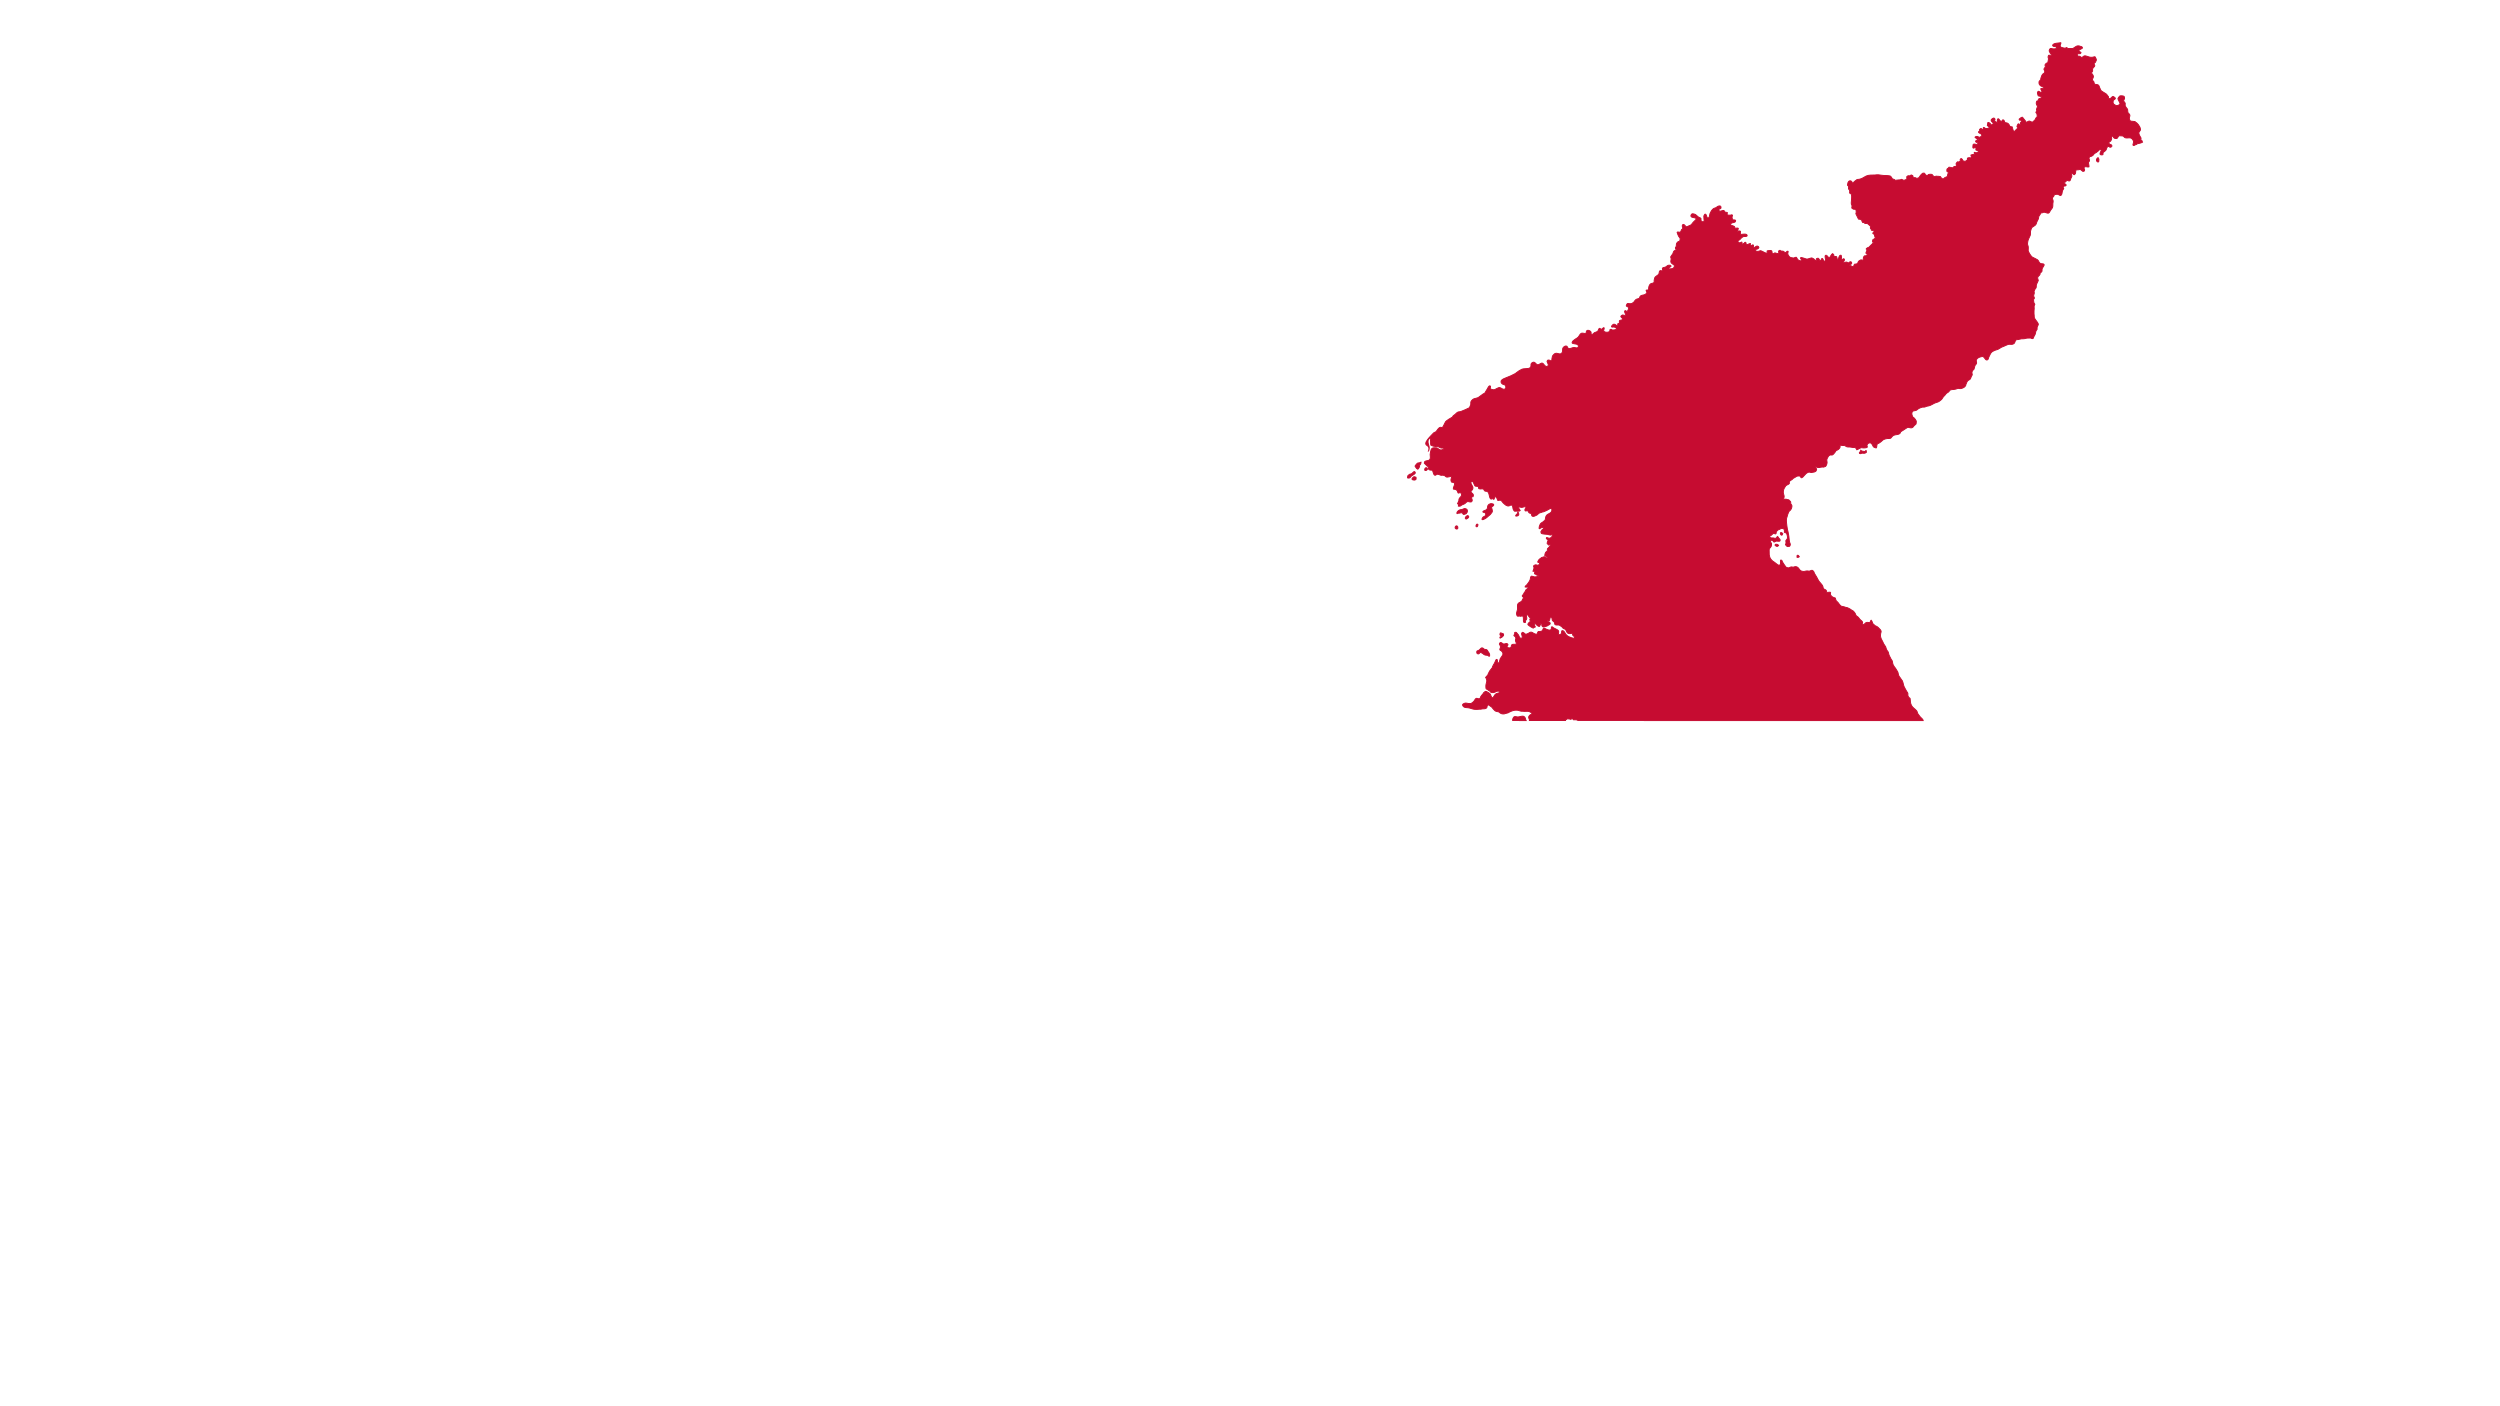 <?xml version="1.0" encoding="UTF-8"?>
<!-- Created with Inkscape (http://www.inkscape.org/) -->
<svg width="1920" height="1080" version="1.1" viewBox="0 0 508 285.75" xmlns="http://www.w3.org/2000/svg">
 <g>
  <g>
   <path d="m418.74 8.675c3e-3 4.5e-4 6e-3 0.007 9e-3 0.008-0.104 5.402e-4 -0.747 0.078-0.957 0.112-0.822 0.133-0.904 0.644-0.29 0.662 0.091 0.003 0.382 0.108 0.396 0.119 0.075 0.065-0.088 0.298-0.154 0.324-0.103 0.041-0.43 0.043-0.557 0.031-0.105-0.01-0.4-0.085-0.444-0.09-0.088-0.009-0.231 0.111-0.269 0.184-0.196 0.377 0.017 0.527 0.174 0.834 0.024 0.046 0.232 0.286 0.219 0.365-0.016 0.103-0.171 0.132-0.247 0.082-0.078-0.051-0.256-0.159-0.382-0.038-0.027 0.026-0.068 0.206-0.07 0.274-0.016 0.239 0.132 0.289 0.066 0.564-0.032 0.134-0.105 0.616-0.145 0.663-0.046 0.056-0.176 0.017-0.242 0.053-0.066 0.037-0.269 0.27-0.305 0.357-0.037 0.095 0.1 0.216 0.066 0.39-0.041 0.198-0.276 0.287-0.276 0.493 0 0.142 0.093 0.183 0.134 0.294 0.027 0.067 0.032 0.34 0 0.418-0.027 0.074-0.117 0.098-0.184 0.128-0.168 0.076-0.388 0.444-0.388 0.444-0.016 0.051-0.198 0.564-0.216 0.617-0.019 0.053 0.049 0.069 0.042 0.115 0 0.027-0.336 0.401-0.379 0.486-0.022 0.045-0.032 0.402 0 0.47 0.103 0.195 0.208 0.345 0.397 0.468 0.066 0.043 0.15 0.025 0.217 0.062 0.022 0.012 0.387 0.128 0.377 0.298 0 0.083-0.634 0.085-0.664 0.171-0.021 0.059 0.37 0.638 0.233 0.801-0.035 0.043-0.407-0.152-0.652-0.284-0.075-0.04-0.15 0.079-0.199 0.152-0.134 0.204 0.049 0.516 0.135 0.814 0.016 0.034 0.596 0.005 0.607 0.181 0.027 0.395-0.337 0.227-0.517 0.396-0.144 0.135-0.115 0.349-0.132 0.379-0.046 0.077-0.165 0.016-0.232 0.043-0.061 0.027-0.117 0.224-0.127 0.287-0.085 0.539 0.226 0.613 0.232 0.836 0 0.11-0.185 0.459-0.21 0.582-0.021 0.103 0.098 0.197 0.066 0.285-0.035 0.093-0.178 0.245-0.183 0.328 0 0.132 0.141 0.12 0.184 0.222 0.039 0.092 0.115 0.521 0.083 0.647-0.016 0.041-0.227 0.221-0.284 0.312-0.037 0.058-0.07 0.312-0.255 0.422-0.071 0.042-0.301 0.383-0.497 0.387-0.093 0.003-0.493-0.258-0.616-0.229-0.136 0.032-0.527 0.303-0.621 0.23-0.061-0.047-0.051-0.152-0.097-0.218-0.088-0.133-0.572-0.786-0.592-0.789-0.239-0.039-0.56 0.285-0.614 0.315-0.277 0.157 0.085 0.372 0.153 0.314 0.016-0.013 0.272-0.008 0.279 0.049 0.03 0.233-0.237 0.37-0.241 0.408 0 0.077 0.046 0.397-0.129 0.383-0.091-0.008-0.219-0.146-0.288-0.135-0.081 0.013-0.187 0.159-0.29 0.462-0.1 0.294 0.25 0.171 0.146 0.411-0.095 0.22-0.468 0.316-0.457 0.345 0.041 0.11 0.016 0.307-0.149 0.272-0.141-0.031-0.197 0.032-0.294-0.056-0.027-0.024-0.201-0.79-0.214-0.803-0.016-0.013-0.352-0.019-0.422-0.084-0.119-0.11-0.197-0.202-0.216-0.37 0-0.036-0.195-0.204-0.262-0.262-0.149-0.127-0.467-0.095-0.542-0.147-0.205-0.145-0.105-0.535-0.445-0.563-0.212-0.019-0.037 0.372-0.429 0.25-0.046-0.013-0.134-0.032-0.168-0.066-0.032-0.031-0.312-0.638-0.511-0.315-0.073 0.118-0.036 0.203-0.027 0.304 0.047 0.409 0.035 0.327-0.28 0.243-0.13-0.035-0.173-0.044-0.28-0.206-0.091-0.14 0.28-0.261-0.09-0.552-0.144-0.113-0.651 0.202-0.63 0.449 0.016 0.21 0.344 0.432 0.355 0.456 0.119 0.261 0.035 0.28-0.037 0.36-0.086 0.094-0.324 0.163-0.412-0.056-0.074-0.185-0.493-0.453-0.58-0.297-0.016 0.03-0.094 0.594-0.094 0.594 0.016 0.019 0.458 0.302 0.378 0.44-0.078 0.136-0.529 0.165-0.651 0.165-0.184 0-0.342-0.262-0.457-0.24-0.189 0.035 0.016 0.484-0.311 0.419-0.151-0.03-0.147-0.364-0.425-0.101-0.034 0.032-0.129 0.104-0.138 0.141-0.016 0.05 0.118 0.207 0.083 0.247-0.076 0.086-0.391 0.131-0.229 0.35 0 0 0.217 0.157 0.259 0.167 0.162 0.04 0.298 0.181 0.384 0.315 0.021 0.033-0.038 0.173-0.074 0.211-0.197 0.223-0.409 0.274-0.456 0.262-0.144-0.039-0.39-0.254-0.637-0.16-0.355 0.135-0.267 0.175-0.029 0.325 0.053 0.033 0.115 0.129 0.15 0.14 0.227 0.072 0.393 0.178 0.371 0.194-0.135 0.097-0.587 0.082-0.599 0.331-0.016 0.201 0.475 0.28 0.47 0.298-0.016 0.043-1.9e-4 0.085-0.019 0.137-0.122 0.393-0.614 0.029-0.84 0.126-0.054 0.024-0.112 0.076-0.127 0.134-0.034 0.129-0.047 0.529-0.04 0.578 0 0.045 0.064 0.091 0.103 0.106 0.114 0.043 0.434-0.223 0.494-0.222 0.093 0.129-0.037 0.507 0.034 0.626 0.021 0.035 0.289 0.044 0.394 0.093 0.021 0.008 0.093 0.276 0.028 0.326-0.195 0.15-0.318 0.075-0.459 0.104-0.134 0.027-0.202-0.11-0.261-0.079-0.191 0.102 0.095 0.336-0.016 0.394-0.076 0.042-0.698 0.093-0.711 0.128-0.063 0.162 0.215 0.527 0.156 0.569-0.105 0.074-0.402-0.011-0.534-0.003-0.053 0.003-0.289 0.06-0.351 0.106-0.046 0.033 0.12 0.209 0.049 0.283-0.105 0.11-0.39 0.319-0.407 0.322-0.053 0.008-0.325 0.062-0.509-0.079-0.081-0.063-0.22-0.602-0.491-0.404-0.021 0.016-0.096 0.101-0.1 0.125 0 0.043 0.047 0.319-0.016 0.376-0.047 0.042-0.24 0.107-0.285 0.145-0.127 0.107-0.098-0.125-0.229-0.033-0.173 0.122-0.279 0.334-0.317 0.414-0.047 0.103 0.155 0.15 0.126 0.19-0.064 0.091-0.065 0.329-0.241 0.384-0.07 0.021-0.157-0.129-0.326 0-0.1 0.075-0.024 0.291-0.153 0.224-0.021-0.019-0.357-0.085-0.379-0.071-0.051 0.035-0.359-0.078-0.451-0.057-0.021 0.005-0.17 0.211-0.214 0.253-0.047 0.045-0.085 0.022-0.125 0.051-0.127 0.091-0.11 0.517-0.081 0.564 0.083 0.138 0.196 0.072 0.202 0.075 0.016 0.008 0.093 0.146 0.093 0.152 0 0.011-0.129 0.356-0.132 0.38 0 0.029-0.052 0.373-0.132 0.453-0.049 0.051-0.399 0.152-0.403 0.157-0.016 0.021-0.29 0.205-0.307 0.233 0 0.01-0.181 0.031-0.202 0.026-0.044-0.013-0.286-0.172-0.34-0.222-0.042-0.04 0.016-0.192-0.17-0.225-0.2-0.036-0.689-0.054-0.71-0.082-0.035-0.049-0.365 0.138-0.424 0.126-0.047-8e-3 -0.308-0.202-0.365-0.255-0.061-0.057 0.024-0.194-0.301-0.239-0.051-8e-3 -0.419-0.013-0.606 0.075-0.042 0.021-0.161 0.242-0.234 0.216-0.031-0.013-0.328-0.183-0.332-0.186-0.016-0.013-0.117-0.261-0.154-0.293-0.117-0.101-0.413-0.028-0.451-0.008-0.046 0.024-0.281 0.295-0.343 0.341-0.076 0.056-0.248 0.365-0.273 0.379-0.051 0.029-0.205 0.242-0.225 0.25-0.041 0.016-0.315 0.041-0.341 0.042-0.031 0.002-0.235-0.128-0.355-0.152-0.021-0.002-0.267 0.084-0.297 0.05-0.1-0.115-0.083-0.387-0.142-0.431-0.429-0.323-0.351 9e-3 -0.697 0.043-0.219 0.021-0.129-0.095-0.276-0.022-0.093 0.046-0.178 0.132-0.232 0.177-0.134 0.112 0.069 0.198 0.042 0.307-0.061 0.244-0.332 0.358-0.381 0.364-0.068 8e-3 -0.266 0.069-0.295 0.067-0.061-0.002-0.408-0.217-0.51-0.194-0.049 0.013-0.037 0.073-0.108 0.085-0.132 0.024-0.288 0.053-0.422 0.038 0 0-0.638 0.08-0.678 0.069-0.086-0.024-0.125-0.115-0.19-0.164-0.046-0.034-0.33-0.072-0.397-0.126-0.039-0.032-0.085-0.163-0.11-0.197-0.093-0.127-0.196-0.347-0.367-0.391-0.061-0.016-0.332-0.069-0.449-0.069-0.075 0.006-0.753-0.027-0.913-0.035-0.329-0.019-0.668-0.088-0.995-0.13-0.244-0.032-0.44 0.028-0.678 0.04-0.615 0.034-1.212-0.042-1.799 0.211-0.354 0.153-0.662 0.423-1.033 0.549-0.118 0.04-0.249 0.085-0.372 0.11-0.076 0.016-0.421 0.03-0.441 0.038-0.053 0.024-0.558 0.397-0.575 0.419-0.053 0.07-0.168 0.247-0.233 0.298-0.019 0.016-0.109 0.021-0.132 0.016-0.037-0.098-0.174-0.393-0.288-0.41 0-0.031-0.174-0.047-0.209-0.05-0.225-0.016-0.384 0.26-0.408 0.318-0.059 0.147-0.114 0.524-0.11 0.555 0.019 0.167 0.164 0.116 0.188 0.194 0.07 0.224 2.1e-4 0.373 0.016 0.548 0.019 0.184 0.144 0.124 0.161 0.181 0.029 0.097 0.063 0.205 0.08 0.307 0.032 0.193-0.146 0.369 0.129 0.502 0.046 0.021 0.163 0.054 0.164 0.058 0.016 0.021 0.09 0.35 0.098 0.383 0.016 0.071-0.016 0.96-0.046 1.04-0.035 0.094-0.026 0.532-0.018 0.644 0 0.033 0.121 0.259 0.154 0.36 0.016 0.035-0.09 0.326-0.066 0.372 0.016 0.031 0.046 0.143 0.088 0.167 0.044 0.027 0.357 0.166 0.373 0.187 0.021 0.027 0.186-0.063 0.242-0.045 0.046 0.016 0.147 0.168 0.154 0.18 0.029 0.052 0.046 0.411 0.047 0.432 0 0.047-0.071 0.283-0.073 0.335 0 0.019 0.492 1.027 0.51 1.038 0.137 0.09 0.213 0.021 0.303 0.06 0.032 0.016 0.144 0.024 0.185 0.04 0.047 0.019 0.216 0.198 0.27 0.253 0.061 0.064-0.046 0.08-0.037 0.121 0 0.034 0.19 0.276 0.19 0.276 0.053 0.041 0.148-0.106 0.239-0.066 0.054 0.024 0.129 0.224 0.157 0.226 0.123 8e-3 0.484-0.002 0.535 0.021 0.103 0.046 0.653 0.575 0.692 0.611 0.049 0.046-0.133 0.179-0.099 0.291 0.016 0.048 0.194 0.302 0.185 0.336-0.027 0.101 0.213 0.222 0.26 0.202 0.027-0.013 0.226-0.024 0.233-0.01 0.027 0.039 0.095 0.26 0.047 0.326-0.019 0.027-0.268 0.15-0.249 0.198 0.076 0.191 0.515 0.283 0.405 0.311-0.147 0.037 0.134 0.593 0.12 0.669-0.021 0.119-0.488 0.307-0.504 0.353-0.027 0.077-0.095 0.385-0.083 0.408 0.046 0.085 0.222 0.131 0.224 0.163 0 0.098-0.392 0.364-0.405 0.414-0.016 0.037-0.477 0.475-0.517 0.528-0.046 0.058-0.236 0.09-0.273 0.108-0.236 0.116-0.314 0.252-0.312 0.261 0.016 0.043 0.166 0.071 0.193 0.121 0.016 0.032-0.215 0.654-0.234 0.711-0.021 0.06 0.414 0.18 0.252 0.37-0.016 0.021-0.215 0.178-0.25 0.189-0.076 0.024-0.153-0.05-0.226-0.016-0.206 0.098-0.26 0.36-0.279 0.41-0.058 0.155 0.081 0.345-0.111 0.481-0.08 0.057-0.288-0.136-0.49-0.022-0.051 0.029-0.381 0.232-0.4 0.257-0.064 0.086-0.08 0.417-0.326 0.516-0.194 0.078-0.295 0.027-0.489 0.073-0.049 0.01-0.068 0.189-0.094 0.279-0.042 0.145-0.414 0.349-0.49 0.098-0.016-8e-3 -0.363-0.1-0.396-0.185 0-0.019 0.494-0.195 0.421-0.476-0.029-0.114-0.027-0.119-0.126-0.184-0.159-0.104-0.323 0.045-0.397 0.108-0.248 0.209-0.273 0.116-0.276 0.078-0.016-0.108-0.257-0.167-0.345-0.159-0.129 0.01-0.339 0.15-0.341 0.157-0.053-0.027-0.139-0.036-0.168-0.089-0.016-0.024 0.266-0.555 0.188-0.635-0.035-0.037-0.088-0.069-0.136-0.09-0.165-0.074-0.36 0.317-0.483 0.214-0.09-0.075 0.034-0.341 0.021-0.398 0-0.01-0.027-0.448-0.06-0.503-0.021-0.035-0.068-0.041-0.106-0.046-0.204-0.021-0.306 0.277-0.306 0.277l-0.016 0.018c-0.086 0.126-0.058 0.384-0.17 0.473-0.041 0.031-0.142 0.125-0.187 0.054-0.134-0.214-0.052-0.475-0.179-0.529-0.222-0.096-0.339 0.051-0.482-0.08-0.098-0.09-0.016-0.181-0.061-0.283-0.046-0.086-0.208-0.245-0.297-0.245-0.021 0-0.13 0.11-0.134 0.125 0 0.019-0.424 0.703-0.47 0.705-0.13 0.006-0.505-0.387-0.484-0.411 0.046-0.054-0.207-0.113-0.243-0.096-0.263 0.13-0.09 0.412-0.105 0.621 0 0.073 0.231 0.475-0.112 0.586-0.044 0.013-0.081-0.01-0.121-0.028-0.294-0.136-0.125-0.596-0.485-0.488-0.066 0.019-0.145 0.376-0.245 0.415-0.266 0.104-0.216-0.546-0.575-0.497-0.132 0.019-0.278 0.074-0.304 0.22-0.016 0.08 0.056 0.255-0.021 0.271-0.255 0.052-0.439-0.408-0.544-0.401-0.12 8e-3 -0.223-0.169-0.408-0.149-0.18 0.019-0.75 0.226-0.75 0.226-0.086 0.002-0.19 8e-3 -0.276-0.002-0.088-0.013-1.102-0.424-1.175-0.266-0.083 0.181 0.285 0.424 0.164 0.559-0.19 0.213-0.629-0.061-0.768-0.222-0.082-0.094-0.188-0.393-0.283-0.434-0.061-0.027-0.461 0.15-0.546 0.164-0.024 0.002-0.509-0.085-0.562-0.101-0.075-0.024-0.25-0.117-0.3-0.18-0.027-0.033-0.308-0.421-0.317-0.581 0-0.141 0.114-0.474 0.078-0.512-0.021-0.021-0.076-0.021-0.103-0.019-0.336 0.038-0.117 0.337-0.522 0.247-0.153-0.034-0.409-0.312-0.492-0.271-0.053 0.027-0.424 0.013-0.449-0.097-0.021-0.09-0.206-0.052-0.258-0.01-0.12 0.098-0.154 0.226-0.081 0.338 0 0.013-2.8e-4 0.174-0.022 0.19-0.355 0.233-0.482-0.066-0.765-0.053-0.166 8e-3 -0.228 0.265-0.411 0.149-0.185-0.118-0.173-0.218-0.173-0.411 0-0.194-0.246-0.25-0.403-0.216-0.082 0.019-0.48 0.011-0.59 0.068-0.083 0.043 0.153 0.432-0.073 0.444l-0.126 8e-3c-0.218 8e-3 -0.973-0.528-1.182-0.481-0.26 0.058-0.31 0.134-0.62 0.134-0.073 0-0.202-0.073-0.272-0.096-0.066-0.021-0.195-0.133-0.117-0.221 0.119-0.134 0.371-0.13 0.498-0.192 0.019-8e-3 0.134-0.126 0.171-0.169 0.171-0.193-0.161-0.519-0.452-0.367-0.091 0.047-0.202 0.109-0.29 0.169-0.019 0.013-0.164 0.263-0.324 0.087-0.034-0.037 0.078-0.392 0-0.477-0.201-0.202-0.35 0.159-0.534 0.098-0.212-0.071-0.016-0.327-0.04-0.391-0.049-0.135-0.569 0.168-0.627 0.172-0.407 0.029-0.236-0.355-0.342-0.431-0.188-0.136-0.258 0.084-0.319 0.135-0.078 0.064-0.367 0.224-0.377 0.23-0.031-0.002-0.036-0.423-0.068-0.432-0.168-0.043-0.254 0.095-0.305 0.104-0.21 0.035-0.267 0.089-0.443-0.078-0.034-0.033-0.101-0.252-0.081-0.283 0.125-0.204 0.322-0.131 0.357-0.221 0.029-0.028 0.408-0.529 0.776-0.652 0.119-0.04 0.772 0.078 0.735-0.219-0.053-0.411-0.82-0.255-1.185-0.219-0.034 0.002-0.13-0.029-0.159-0.052-0.076-0.06 0-0.44 0-0.547-0.164-0.214-0.607-0.027-0.709-0.032-0.037-0.038 0.413-0.552 0.201-0.636-0.169-0.067-0.517 0.056-0.606 0.022-0.059-0.113-0.053-0.287-0.163-0.375-0.168-0.134-0.691-0.182-0.768-0.387-0.034-0.091 0.15-0.226 0.207-0.288 0.031-0.034 0.607-0.124 0.727-0.224 0.061-0.052 0.129-0.253 0.119-0.294-0.048-0.182-0.595-0.13-0.595-0.13-0.056-0.101-0.184-0.511-0.129-0.669 0.027-0.075 0.125-0.199 0.065-0.309-0.075-0.135-0.374 0.006-0.41 8e-3 -0.221 0.01-0.525 0.05-0.695-0.144-0.027-0.03 0.105-0.248 0.087-0.393-0.027-0.038-0.443-0.05-0.542-0.108-0.105-0.062-0.052-0.291-0.205-0.307-0.201-0.021-0.688 0.187-0.803 0.151-0.063-0.019-0.095-0.073-0.153-0.098 0-0.016-0.029-0.3 0.028-0.343 0.129-0.104 0.331 0.034 0.37-0.219 0-0.035 0.016-0.176-0.016-0.246-0.102-0.296-0.501-0.143-0.692-0.046-0.115 0.059-0.199 0.179-0.319 0.236-0.215 0.103-0.383 0.088-0.574 0.254-0.293 0.256-0.477 0.58-0.629 0.931-0.032 0.075-0.147 0.774-0.217 0.834-0.11 0.045-0.227 0.112-0.344 0.032-0.037-0.118-0.189-0.543-0.239-0.618-0.162-0.245-0.257-0.104-0.357 0.065-0.027 0.045-0.1 0.155-0.105 0.201-0.016 0.114 0.078 1.01 0.066 1.065-0.016 0.067-0.191 0.107-0.248 0.108-0.049 0.002-0.093-8e-3 -0.139-0.03-0.455-0.222-0.144-0.523-0.284-0.674-0.149-0.16-0.315-0.155-0.485-0.26-0.107-0.066-0.459-0.414-0.562-0.487-0.173-0.122-0.536-0.167-0.581-0.181-0.176-0.053-0.333 0.175-0.372 0.319-0.173 0.638 1.084 0.293 1.046 0.766 0 0.037-0.099 0.161-0.126 0.181-0.183 0.134-0.824 0.838-0.821 0.862 0.019 0.163-0.528 0.302-0.667 0.386-0.097 0.058-0.175 0.124-0.295 0.129-0.319 0.01-0.434-0.628-0.784-0.449-0.044 0.024-0.074 0.085-0.095 0.129-0.164 0.369 0.373 0.591-0.178 0.906-0.073 0.135-0.18 0.387-0.183 0.434-0.159 0.237-0.635-0.116-0.724 0.123 0 0.019 0.219 0.636 0.318 0.791 0.109 0.17 0.271 0.304 0.321 0.513 0 0.031-0.095 0.449-0.117 0.468-0.098 0.085-0.371 0.013-0.601 0.431-0.144 0.26 0.034 0.616-0.224 0.827-0.016 0.049-0.063 0.221-0.034 0.259 0.054 0.074 0.237 0.09 0.162 0.206-0.053 0.081-0.311 0.161-0.418 0.266-0.212 0.21-0.163 0.385-0.292 0.612-0.064 0.114-0.416 0.519-0.424 0.6 0 0.079 0.095 0.248 0.104 0.363 0.021 0.305-0.172 0.551 0.016 0.856 0.053 0.09 0.525 0.395 0.567 0.425 0.059 0.042 0.09 0.253 0.068 0.318-0.189 0.551-0.621 0.437-1.046 0.48-0.07 8e-3 -0.171-0.033-0.24-0.037-0.083-0.006 0.528-0.413 0.606-0.468 0.076-0.054-0.074-0.204-0.159-0.236-0.058-0.024-0.345-0.01-0.408 8e-3 -0.266 0.083-0.352 0.306-0.634 0.389-0.114 0.033-0.436 0.072-0.507 0.169-0.139 0.193 0.1 0.506 0.044 0.565-0.103 0.107-0.461-0.145-0.605 0.013-0.256 0.284 0.044 0.577-0.508 0.919-0.139 0.086-0.486 0.332-0.528 0.487-0.021 0.072-0.105 0.399-0.121 0.5-0.021 0.122 0.042 0.362-0.044 0.46-0.248 0.288-0.782-0.071-1.044 0.901-0.032 0.117-0.045 0.519-0.066 0.566-0.041 0.097-0.408 0.019-0.483 0.099-0.061 0.067 0.229 0.381 0.149 0.51-0.364 0.591-0.854 0.367-1.261 0.645-0.241 0.165-0.103 0.376-0.324 0.503-0.215 0.123-0.421 0.072-0.659 0.262-0.335 0.266-0.22 0.497-0.795 0.757-0.37 0.168-0.828-0.058-0.929 0.03-0.041 0.034-0.234 0.411-0.209 0.473 0.016 0.036 0.07 0.076 0.1 0.098 0.07 0.047 0.37 0.184 0.386 0.209 0.08 0.126-0.178 0.759-0.307 0.803-0.166 0.055-0.334-0.295-0.477-0.089-0.177 0.254 0.313 0.752 0.178 0.876-0.029 0.027-0.24 0.016-0.288 0.019-0.114 0.002-0.196-0.075-0.309-0.075-0.068 0-0.132 0.057-0.187 0.091-0.124 0.077-0.305 0.203-0.135 0.349 0.03 0.027 0.347 0.31 0.307 0.402-0.129 0.291-0.464 0.152-0.637 0.319-0.115 0.112 0.039 0.294 0 0.42-0.037 0.124-0.32 0.128-0.373 0.252-0.048 0.111 0.16 0.32-0.016 0.367-0.255 0.07-0.4-0.407-0.851-0.301-0.098 0.039-0.608 0.489-0.304 0.559 0.226 0.053 0.318-0.04 0.438-0.013 0.109 0.027 0.677 0.282 0.478 0.445-0.186 0.153-0.524 0.15-0.648 0.172-0.299 0.052-0.354-0.207-0.548-0.143-0.241 0.078-0.103 0.256-0.153 0.354-0.13 0.254-0.657 0.286-0.899 0.207-0.182-0.059-0.35-0.114-0.346-0.342 0-0.039 0.242-0.541 0.016-0.559-0.1-8e-3 -0.262 0.238-0.387 0.292-0.324 0.14-0.255-0.221-0.509-0.136-0.141 0.047-0.194 0.42-0.312 0.541-0.191 0.194-0.472 0.225-0.704 0.334-0.121 0.056-0.295 0.497-0.646 0.238-0.141-0.103 0.102-0.243-0.066-0.442-0.11-0.131-0.277-0.252-0.448-0.281-0.603-0.1-0.416 0.513-0.58 0.625-0.13 0.09-0.661-0.153-0.935-8e-3 -0.249 0.133-0.4 0.542-0.611 0.769-0.147 0.16-0.297 0.211-0.467 0.329-0.091 0.063-0.471 0.324-0.57 0.425-0.091 0.094-0.163 0.187-0.188 0.319-0.091 0.446 1.175 0.098 1.26 0.701 0.016 0.082 0.016 0.169-0.019 0.247-0.016 0.036-0.175 0.159-0.175 0.159-0.217 0.047-0.495-0.094-0.735-0.075-0.326 0.027-0.607 0.227-0.938 0.227-0.13 0-0.156-0.027-0.233-0.125-0.075-0.095-0.139-0.286-0.212-0.354-0.073-0.067-0.222-0.064-0.312-0.046-0.114 0.024-0.206 0.085-0.295 0.154-0.49 0.381-0.105 0.773-0.412 1.212-0.044 0.062-0.082 0.126-0.149 0.164-0.507 0.288-1.007-0.475-1.605 0.285-0.058 0.073-0.137 0.147-0.177 0.23-0.016 0.032-0.122 0.588-0.127 0.658 0 0.069 0.071 0.158 0.026 0.209-0.024 0.027-0.083 0.046-0.115 0.059-0.225 0.09-0.186-0.031-0.337-0.091-0.107-0.042-0.383-0.071-0.457 0.037-0.016 0.027-0.095 0.17-0.092 0.195 0.035 0.279 0.486 0.752 0.109 0.985-0.103 0.064-0.22 0.069-0.33 0.024-0.337-0.143-0.446-0.555-0.706-0.647-0.308-0.109-0.662 0.388-0.988 0.325-0.393-0.075-0.53-0.775-1.091-0.424-0.524 0.327 0.026 0.752-0.536 1.091-0.321 0.194-1.119 0.057-1.589 0.263-0.397 0.174-0.707 0.401-1.048 0.659-0.088 0.067-0.166 0.15-0.264 0.207-0.603 0.345-1.214 0.597-1.862 0.844-0.276 0.105-0.803 0.306-0.973 0.559-0.056 0.084-0.051 0.149-0.056 0.245-0.016 0.181 0.083 0.311 0.213 0.432 0.142 0.131 0.586 0.199 0.658 0.328 0.198 0.351 0.112 0.804-0.37 0.777-0.246-0.013-0.566-0.328-0.795-0.344-0.354-0.024-0.91 0.46-1.178 0.45-0.178-8e-3 -0.714-0.084-0.747-0.309-0.016-0.105 0.209-0.358 0-0.47-0.26-0.14-0.486 0.449-0.575 0.599-0.049 0.081-0.386 0.597-0.487 0.796-0.12 0.236-0.173 0.089-0.336 0.216-0.124 0.097-1.02 0.748-1.047 0.76-0.16 0.073-0.71 0.206-0.783 0.219-0.23 0.044-0.528 0.343-0.641 0.542-0.112 0.196-0.039 0.404-0.062 0.61-0.016 0.093-0.233 0.631-0.328 0.706-0.135 0.106-1.529 0.701-1.735 0.765-0.187 0.058-0.383 0.019-0.572 0.108-0.285 0.133-0.468 0.436-0.735 0.592-0.343 0.2-0.272 0.352-0.394 0.432-0.11 0.073-1.364 0.731-1.439 1.061-0.029 0.126-0.523 1.015-0.556 1.041-0.103 0.082-0.344-0.151-0.614 0.024-0.304 0.196-0.427 0.527-0.665 0.785-0.124 0.134-0.359 0.16-0.509 0.282-0.125 0.102-0.557 0.579-0.634 0.662-0.312 0.337-0.973 1.029-0.978 1.518 0 0.076 0.051 0.221 0.11 0.27 0.088 0.073 0.153 0.088 0.271 0.187 0.307 0.257 0.316 0.495 0.222 0.906 0.032-0.074 0.063-0.154 0.077-0.216 0.18-0.827-0.495-1.175-0.081-2.129 0.054-0.034 0.136-0.099 0.168-0.158l0.103 0.061c0.213 0.573 0.048 0.947 0.162 1.383 0.34 0.197 0.719 0.279 1.107 0.312 0.162 0.013 0.363-8e-3 0.517 0.052 0.137 0.053 0.284 0.196 0.438 0.226 0.068 0.013 0.438 0.016 0.552 0.024l0.081 0.105-0.088 0.121c-0.162 0.07-0.43 0.17-0.607 0.145-0.481-0.067-0.445-0.481-1.298-0.442-0.103 0.006-0.326 0.031-0.414 0.087-0.019 0.013-0.184 0.197-0.195 0.218-0.09 0.173-0.225 0.853-0.229 1.06 0 0.305 0.117 0.675-0.034 0.962-0.272 0.52-1.18 0.079-1.152 0.809 0.24 0.273 0.505 0.48 0.782 0.72 0.088 0.367-0.016 0.635 0.492 0.679 0.124 0.011 0.228 2.73e-4 0.35 0.041 0.178 0.165 0.183 0.794 0.465 0.986l0.189 0.016c0.075-0.042 0.165-0.124 0.242-0.153 0.399-0.152 0.642 0.178 0.977 0.178 0.049 0 0.105-0.031 0.154-0.033 0.064-2e-3 0.339 0.036 0.397 0.057 0.183 0.066 0.321 0.298 0.512 0.332 0.291 0.051 0.719-0.227 0.964-0.041l0.034 0.146c-0.172 0.29-0.22 0.648 0 0.922 0.181 0.021 0.376 0.063 0.539 0.145 0.245 0.407-0.275 0.803-0.188 1.261 0.117 0.027 0.251 0.032 0.364 0.065 0.575 0.169 0.416 0.533 0.62 0.76 0.154-0.021 0.291-0.092 0.445-0.114 0.236 0.177 0.283 0.438 0.168 0.711-0.054 0.133-0.365 0.357-0.452 0.607-0.042 0.123-0.016 0.224-0.034 0.339-0.024 0.143-0.215 0.401-0.276 0.599 0.076 0.03 0.176 0.119 0.209 0.194 0 0.102-2.7e-4 0.206-0.022 0.307 0.098 0.019 0.22 0.024 0.317 0 0.147-0.035 0.138-0.062 0.242-0.145 0.242-0.194 0.534-0.206 0.775-0.388 0.134-0.101 0.295-0.307 0.445-0.364 0.331-0.126 0.735 0.256 0.971-0.081 0.164-0.236-0.032-0.458-0.088-0.695l0.04-0.154c0.059-0.06 0.194-0.101 0.276-0.098 0.275-0.61-0.371-0.673-0.445-1.002 0.102-0.272 0.447-0.382 0.418-0.841-0.021-0.348-0.605-0.885-0.33-1.197l0.141-0.049 0.176 0.049c0.159 0.185 0.318 0.765 0.445 0.865 0.191 0.15 0.466-0.019 0.646 0.162 0.054 0.064 0.08 0.203 0.068 0.283l0.081 0.114c0.115 0.029 0.271 0.063 0.391 0.057 0.049-2e-3 0.099-0.031 0.147-0.033 0.117-0.009 0.258 0.022 0.377 0.033 0.1 0.099 0.134 0.242 0.195 0.364 0.137 0.095 0.376 0.127 0.539 0.121 0.513 0.237 0.379 1.18 0.707 1.52l0.135 0.049c0.085-0.045 0.201-0.076 0.297-0.081 0.076 0.021 0.191 0.075 0.243 0.137 0.103-0.136 0.106-0.328 0.167-0.485l0.129-0.081c0.098 0.05 0.139 0.119 0.209 0.194 0.193 0.206 0.162 0.242 0.229 0.509l0.121 0.09c0.158-0.034 0.338-0.091 0.498-0.049 0.203 0.053 0.372 0.355 0.506 0.51 0.081 0.093 0.189 0.176 0.281 0.259 0.427 0.384 0.793 0.565 1.309 0.194 0.09-9e-5 0.228 0.055 0.29 0.121 0.18 0.287 0.039 0.593 0.297 0.954 0.059 0.083 0.113 0.157 0.209 0.202 0.317-0.121 0.869 0.145 1.112-0.162-0.112-0.208-0.336-0.37-0.303-0.63l0.067-0.105c0.182 0.016 0.315 0.118 0.506 0.114 0.264-9e-3 0.497-0.154 0.768-0.146l0.127 0.081c0.019 0.227-0.339 0.391-0.182 0.728l0.115 0.064c0.427-0.1 0.501-0.069 0.661 0.34 0.124 0.14 0.334 0.081 0.465 0.21 0.07 0.122 0.09 0.277 0.121 0.412 0.235 0.262 0.518 0.1 0.734 0 0.132-0.06 0.266-0.099 0.384-0.194 0.147-0.118 0.27-0.284 0.445-0.372 0.095-0.048 0.191-0.045 0.29-0.073 0.093-0.027 0.182-0.09 0.276-0.113 0.049-0.013 0.105-2e-3 0.154-0.016 0.122-0.03 0.302-0.109 0.418-0.162 0.13-0.06 0.269-0.115 0.397-0.178 0.29-0.143 0.43-0.277 0.762-0.396l0.156 0.064c0.071 0.096 0.073 0.229 0.061 0.342-0.081 0.711-0.876 0.578-1.186 1.186-0.122 0.24-0.093 0.681-0.236 0.857-0.058 0.073-0.16 0.105-0.229 0.161-0.037 0.03-0.062 0.076-0.099 0.105-0.398 0.304-0.555 0.218-0.75 0.833-0.061 0.194-0.118 0.34-0.091 0.55l0.142 0.049c0.209-0.241 0.389-0.214 0.667-0.283l0.135 0.081-0.021 0.17c-0.095 0.098-0.252 0.162-0.331 0.267-0.093 0.125-0.13 0.281-0.242 0.404 0.016 0.095 0.046 0.197 0.088 0.283 0.181 0.18 1 0.178 1.281 0.219 0.191 0.028 0.371 0.137 0.559 0.145 0.076 2e-3 0.229-0.044 0.296-0.081l0.136 0.049c0 0.387-0.332 0.67-0.707 0.687-0.151-0.063-0.303-0.162-0.472-0.161l-0.068 0.137 0.053 0.13c0.122 0.064 0.248 0.169 0.317 0.291-0.07 0.238-0.2 0.409-0.195 0.671 0.105 0.091 0.22 0.186 0.29 0.307 0.146-0.011 0.262-0.122 0.404-0.114l0.053 0.129c-0.066 0.077-0.149 0.131-0.215 0.202-0.068 0.073-0.109 0.179-0.176 0.25-0.031 0.034-0.083 0.056-0.115 0.09-0.068 0.071-0.108 0.154-0.188 0.218-0.027 0.146 0.016 0.295-0.04 0.436-0.064 0.091-0.146 0.117-0.229 0.178-0.149 0.111-0.282 0.544-0.283 0.728 0.119 0.087 0.493 0.258 0.532 0.323l-0.053 0.162-0.169 9e-3c-0.097-0.117-0.248-0.204-0.391-0.25-0.071 2e-3 -0.508 0.142-0.566 0.178l-0.068 0.07c-0.115 0.119-0.273 0.17-0.384 0.278-0.054 0.052-0.099 0.137-0.15 0.196-0.016 0.016-0.021 0.022-0.032 0.039-0.056 0.107-0.07 0.224-0.141 0.332 0.124 0.107 0.325 0.097 0.418 0.234-0.016 0.141-0.121 0.278-0.229 0.364-0.059 0.019-0.268 0.051-0.323 0.04-0.046-9e-3 -0.107-0.06-0.156-0.073-0.132-0.035-0.449 0.077-0.525 0.194l-0.016 0.138c0.185 0.311-0.016 0.641-0.129 0.954l0.162 0.032 0.142-0.056 0.1 0.105c-0.027 0.15-0.117 0.307-0.081 0.461l0.202 0.048c0.095 0.211 0.367 0.232 0.56 0.3l-0.016 0.178c-0.249 0.032-0.55 0.132-0.802 0.097-0.182-0.027-0.34-0.14-0.532-0.161-0.08 0.043-0.163 0.12-0.216 0.194-0.037 0.177-0.035 0.381-0.095 0.55-0.093 0.272-0.469 0.806-0.667 1.027-0.103 0.116-0.358 0.262-0.37 0.421 0.149 0.079 0.348 0.063 0.505 0.016l0.102 0.097v0.154c-0.102 0.116-0.238 0.155-0.343 0.25-0.142 0.127-0.16 0.265-0.236 0.412-0.041 0.079-0.132 0.155-0.182 0.235-0.056 0.09-0.093 0.192-0.147 0.283-0.075 0.124-0.179 0.236-0.263 0.356l0.028 0.146c0.061 0.071 0.132 0.139 0.209 0.194l0.028 0.145c-0.196 0.156-0.178 0.267-0.294 0.467-0.112 0.327-0.645 0.372-0.831 0.665-0.215 0.341-0.059 0.767-0.101 1.132-0.034 0.293-0.214 0.614-0.202 0.906 0 0.13 0.066 0.292 0.115 0.412l0.127 0.089 0.176-9e-3 0.102-0.098 0.108 0.098c0.291 0.099 0.42-0.096 0.613-0.04 0.325 0.425-3.1e-4 0.817 0.256 1.309 0.082 0.036 0.228 0.036 0.31 0-0.064-0.521 0.215-0.477 0.263-0.711 0.051-0.251-0.1-0.556-0.034-0.801 0.076-0.032 0.221-0.024 0.29 0.024 0.097 0.283 0.429 0.489 0.479 0.679-0.035 0.104-0.078 0.209-0.129 0.307 0.024 0.066 0.127 0.144 0.188 0.17-0.085 0.258-0.411 0.333-0.566 0.671l0.034 0.146c0.1 0.134 0.965 0.714 1.105 0.671l0.088-0.121c0.09-0.038 0.183-0.074 0.276-0.105l-0.016-0.121c-0.122-0.116-0.208-0.376-0.136-0.534l0.136-0.057c0.208 0.204 0.523 0.563 0.809 0.614l0.122-0.073c0.105-0.174 0.134-0.462 0.276-0.59l0.154-0.033c0.016 0.109-0.028 0.205-0.028 0.307 0 0.285 0.156 0.501 0.452 0.518 0 0 0.147-0.083 0.256-0.105 0.044-9e-3 0.089-0.044 0.133-0.056 0.153-0.044 0.27-0.055 0.404-0.154 0.037-0.028 0.07-0.073 0.109-0.097 0.127-0.081 0.282-0.078 0.35-0.242l0.016-0.178c-0.044-0.075-0.11-0.151-0.176-0.21-0.109-0.019-0.237-0.062-0.331-0.121l-0.061-0.129c0.082-0.048 0.233-0.06 0.323-0.04l0.122-0.065c0.08-0.182 0.087-0.571 0.168-0.663l0.243 0.049c0.261 0.597-0.123 0.521 0.532 0.971 0.041 0.181 0.084 0.354 0.154 0.525 0.257 0.16 0.601 0.019 0.876 0.105 0 0 0.511 0.332 0.519 0.339 0.093 0.09 0.163 0.239 0.276 0.315 0.13 0.086 0.318 0.106 0.438 0.218 0.216 0.201 0.232 0.647 0.552 0.792 0.363 0.165 0.513-0.024 0.836 9e-3 0.117 0.112 0.044 0.279 0.136 0.404 0.13 0.183 0.221 0.086 0.37 0.42l-0.028 0.114c-0.248 0.183-1.205-0.242-1.435-0.42-0.1-0.077-0.218-0.197-0.303-0.291-0.186-0.207-0.248-0.502-0.472-0.679-0.091-0.072-0.204-0.122-0.324-0.105l-0.081 0.121c0.034 0.267-0.098 0.733-0.438 0.72l-0.149-0.073-0.061-0.129c0.016-0.132 0.062-0.386 0.034-0.509-0.093-0.39-0.983-0.531-1.233-0.865l-0.167-0.049c-0.102 0.12-0.114 0.318-0.096 0.469-0.181 0.397-0.75 0.141-1.024 0.017-0.044-0.019-0.085-0.065-0.127-0.081-0.1-0.038-0.276-0.054-0.384-0.057l-0.122 0.073c-0.032 0.157-0.123 0.304-0.222 0.428-0.051 0.029-0.368 0.124-0.425 0.13-0.112 0.011-0.232-0.025-0.35-9e-3 -0.161 0.145-0.13 0.451-0.31 0.55-0.599-0.021-0.782-0.397-1.098-0.428-0.41-0.04-0.716 0.532-1.253 0.388-0.136-0.151-0.293-0.286-0.486-0.356-0.083 0.037-0.172 0.108-0.229 0.178-0.07 0.25 0.198 0.607 0.115 0.898l-0.096 0.121-0.147 0.024c-0.347-0.08-0.356-0.414-0.499-0.663-0.016-0.019-0.428-0.521-0.445-0.534-0.083-0.035-0.233-0.036-0.317 0 0 0.045-0.027 0.322-0.034 0.339-0.029 0.086-0.122 0.184-0.161 0.275 0.059 0.138 0.228 0.171 0.31 0.291 0.044 0.065 0.076 0.184 0.108 0.259-0.027 0.157-0.103 0.345-0.088 0.501 0.027 0.269 0.255 0.443 0.136 0.735-0.282 0.091-0.72-0.124-0.917 0.178-0.095 0.146-0.045 0.337-0.147 0.485-0.224 0.185-0.707 0.102-0.796-0.194 0.091-0.134 0.221-0.261 0.202-0.436-0.265-0.367-0.593-0.022-0.883-0.073-0.267-0.047-0.399-0.402-0.714-0.274-0.068 0.07-0.125 0.189-0.147 0.283 0.058 0.132 0.152 0.261 0.195 0.396 0.127 0.398-0.147 0.546-0.109 0.735l0.081 0.121c0.201 0.044 0.544 0.421 0.553 0.631 0 0.108-0.028 0.237-0.035 0.348-0.048 0.057-0.496 0.706-0.512 0.744-0.095 0.227-0.121 0.525-0.202 0.711-0.029 0.066-0.141 0.161-0.208 0.186l-0.109-0.057c-0.064-0.196-0.022-0.407-0.075-0.606l-0.101-0.089-0.142 0.04c-0.124 0.245-0.217 0.502-0.343 0.744-0.118 0.226-0.3 0.444-0.384 0.687-0.019 0.057-0.018 0.131-0.04 0.186-0.042 0.101-0.443 0.538-0.546 0.703-0.102 0.163-0.219 0.387-0.29 0.566-0.021 0.053-0.029 0.12-0.054 0.169-0.109 0.214-0.337 0.36-0.478 0.55 0.063 0.077 0.095 0.161 0.134 0.25 0.245 0.554-3.3e-4 0.785-0.075 1.318-0.024 0.16 0 0.325 0 0.485 0 0.097-3e-5 0.199 0.061 0.283 0.087 0.074 0.181 0.101 0.277 0.154 0.09 0.05 0.152 0.133 0.235 0.185 0.044 0.029 0.103 0.037 0.149 0.065 0.078 0.05 0.244 0.228 0.296 0.307 0.264 0.127 0.675 0.04 0.93-0.089 0.091-0.047 0.151-0.099 0.256-0.129 0.172-0.049 0.338-0.016 0.513 0l0.108 0.097-0.021 0.113-0.109 0.105c-0.112-2e-3 -0.188 0.042-0.29 0.073-0.468 0.143-0.519 0.214-0.775 0.623-0.056 0.09-0.121 0.157-0.163 0.259l-0.115 0.073c-0.332-0.121-0.306-0.587-0.512-0.825-0.105-0.121-0.266-0.2-0.4-0.286-0.207-0.13-0.309-0.208-0.57-0.207-0.075 0.034-0.282 0.202-0.33 0.266-0.061 0.082-0.09 0.186-0.163 0.267-0.151 0.167-0.349 0.37-0.451 0.574-0.049 0.1-0.083 0.232-0.115 0.339-0.194 0.089-0.485 0.041-0.674-0.04l-0.154 0.033c-0.209 0.151-0.283 0.41-0.445 0.598-0.16 0.184-0.368 0.294-0.566 0.429-0.171-5e-3 -0.349 0.021-0.519 0-0.189-0.024-0.387-0.107-0.579-0.098-0.169 9e-3 -0.563 0.166-0.627 0.332 0.016 0.193 0.129 0.363 0.29 0.469 0.205 0.136 0.637 0.131 0.876 0.161 0.431 0.055 0.833 0.269 1.26 0.315 0.439 0.048 0.561 0.016 0.977-0.024 0.11-0.011 0.226 9e-3 0.338-9e-3 0.103-0.013 0.206-0.052 0.31-0.065 0.161-0.021 0.341 9e-3 0.499-0.024 0.109-0.021 0.305-0.11 0.377-0.194 0.091-0.206 0.021-0.436 0.243-0.582 0.026 2e-3 0.143 0.019 0.16 0.025 0.044 0.019 0.581 0.389 0.614 0.428 0.214 0.257 0.386 0.519 0.654 0.736 0.259 0.21 0.608 0.123 0.849 0.283 0.039 0.026 0.071 0.076 0.109 0.105 0.285 0.225 0.537 0.287 0.895 0.25 0.107-0.011 0.191-0.061 0.29-0.089 0.188-0.053 0.393-0.068 0.574-0.154 0.039-0.019 0.075-0.059 0.115-0.081 0.224-0.124 0.556-0.27 0.802-0.34 0.376-0.108 0.793-0.133 1.173-0.04 0.179 0.044 0.33 0.145 0.525 0.162 0.052 5e-3 0.113-9e-3 0.167-9e-3 0.182 5e-3 0.363 0.04 0.546 0.04 0.212 0 0.467-0.041 0.675-0.016 0.229 0.028 0.724 0.221 0.781 0.477l-0.028 0.114c-0.327 0.041-0.692 0.365-0.627 0.72 0.024 0.131 0.11 0.261 0.154 0.388l-0.016 0.168 7.341 1e-5c2.7e-4 -0.119 0.04-0.125 0.041-0.128 0.114-0.084 0.247-0.137 0.357-0.226l0.122 0.025c0.083 0.032 0.17-9e-3 0.25 9e-3 0.114 0.021 0.2 0.087 0.33 0.089l0.216-0.194 0.129 0.041c0.021 0.08 0.095 0.185 0.161 0.234 0.05-1.3e-4 0.929-0.041 0.919 0.159l70.176 6e-3c-2e-3 -0.03-0.059-0.15-0.067-0.159-0.031-0.037-0.051-0.083-0.081-0.121-0.141-0.189-0.363-0.32-0.499-0.501-0.139-0.186-0.266-0.377-0.418-0.558-0.154-0.184-0.135-0.461-0.276-0.638-0.313-0.395-0.813-0.628-1.058-1.1-0.28-0.54-0.18-0.88-0.283-1.431-0.221-0.14-0.459-0.414-0.451-0.695 0-0.186 0.048-0.255-0.047-0.445-0.061-0.125-0.17-0.221-0.229-0.348-0.185-0.395-0.509-0.812-0.606-1.245-0.047-0.213-0.131-0.641-0.229-0.825-0.044-0.08-0.112-0.141-0.167-0.21-0.09-0.109-0.139-0.246-0.229-0.356-0.139-0.169-0.297-0.366-0.377-0.575-0.086-0.224-0.062-0.466-0.182-0.695-0.018-0.035-0.423-0.702-0.425-0.703-0.181-0.221-0.341-0.42-0.472-0.679-0.137-0.273-0.124-0.551-0.209-0.833-0.041-0.134-0.17-0.224-0.229-0.348-0.12-0.25-0.254-0.493-0.377-0.744-0.123-0.252-0.119-0.554-0.256-0.8-0.046-0.083-0.129-0.136-0.175-0.218-0.046-0.081-0.079-0.16-0.129-0.243-0.09-0.154-0.091-0.367-0.176-0.534-0.105-0.208-0.29-0.368-0.384-0.582-0.053-0.123-0.434-0.92-0.49-0.985-0.024-0.066-0.034-0.072-0.054-0.131-0.024-0.069-0.032-0.128-0.066-0.209-0.046-0.109-0.061-0.327-0.054-0.445 0-0.109 0.016-0.241 0.04-0.348 0.027-0.122 0.087-0.246 0.094-0.372 0.016-0.277-0.277-0.512-0.452-0.687-0.144-0.144-0.144-0.172-0.324-0.291-0.041-0.027-0.086-0.068-0.129-0.089-0.107-0.051-0.214-0.064-0.317-0.137-0.076-0.054-0.135-0.135-0.208-0.194-0.041-0.032-0.09-0.056-0.129-0.089-0.287-0.243-0.184-0.585-0.478-0.841-0.147 0.116-0.076 0.306-0.236 0.421-0.191 0.138-0.452-9e-3 -0.661 0.032-0.027 5e-3 -0.234 0.104-0.256 0.121-0.034 0.028-0.065 0.081-0.094 0.114-0.11 0.118-0.233 0.207-0.404 0.17l-0.127-0.081-0.047-0.129 0.095-0.129c0-0.333-0.347-0.44-0.526-0.663-0.027-0.035-0.146-0.176-0.176-0.211-0.031-0.037-0.049-0.084-0.081-0.121-0.047-0.058-0.139-0.153-0.195-0.202-0.11-0.097-0.273-0.148-0.357-0.275-0.071-0.109-0.094-0.27-0.156-0.388-0.066-0.124-0.164-0.223-0.249-0.332-0.027-0.035-0.051-0.09-0.081-0.121-0.1-0.101-0.282-0.171-0.404-0.243-0.088-0.052-0.162-0.126-0.249-0.178-0.044-0.027-0.225-0.128-0.27-0.154-0.09-0.051-0.206-0.107-0.303-0.146-0.125-0.05-0.237-0.052-0.364-0.081-0.115-0.027-0.228-0.083-0.343-0.114-0.097-0.027-0.199-0.041-0.297-0.064-0.08-0.019-0.189-0.027-0.263-0.057-0.071-0.029-0.28-0.226-0.331-0.291-0.027-0.036-0.044-0.085-0.074-0.121-0.027-0.035-0.071-0.062-0.102-0.098-0.058-0.069-0.097-0.157-0.154-0.226-0.087-0.104-0.391-0.361-0.435-0.448-0.047-0.171-0.077-0.325-0.15-0.49-0.168-0.054-0.352-0.098-0.506-0.185-0.302-0.172-0.594-0.507-0.431-0.866l-0.074-0.121c-0.233-0.046-0.646 0.13-0.809-0.073 0.041-0.073 0.046-0.217 0-0.291-0.144-0.213-0.501-0.19-0.607-0.445-0.051-0.123-0.052-0.296-0.101-0.421-0.125-0.323-0.569-0.704-0.768-0.995-0.18-0.263-0.317-0.56-0.465-0.841-0.127-0.242-0.301-0.461-0.431-0.703-0.066-0.124-0.092-0.277-0.163-0.397-0.051-0.086-0.158-0.2-0.247-0.242l-0.053-0.024-0.051-0.024c-0.149-0.021-0.387 0.15-0.586 0.17-0.153 0.016-0.283-0.053-0.427-0.046-0.424 0.021-0.587 0.217-1.116 0.046-0.56-0.181-0.496-0.838-1.192-0.914-0.191-0.021-0.385 0.114-0.573 0.105-0.122-9e-3 -0.232-0.073-0.364-0.049-0.374 0.07-0.38 0.352-0.943 0.097l-0.122-0.081c-0.078-0.076-0.653-0.927-0.7-1.035-0.073-0.165-0.016-0.211-0.202-0.356l-0.149-0.016c-0.127 0.12 0.025 0.661-0.074 0.906l-0.109 0.097c-0.081 0.033-0.256 0.038-0.337 9e-3 -0.081-0.029-0.619-0.465-0.728-0.549-0.12-0.094-0.268-0.161-0.384-0.259-0.623-0.528-0.739-1.062-0.708-1.843 0-0.212-0.037-0.47 0.054-0.672 0-0.013 0.081-0.104 0.095-0.121 0.234-0.301 0.298-0.298 0.324-0.703 0.016-0.274-0.027-0.309-0.188-0.525-0.016-0.091 7e-5 -0.222 0.034-0.307 0.278-0.174 0.476 0.074 0.607 0.283l0.122 0.024c0.08-0.041 0.319-0.187 0.391-0.194 0.176-0.019 0.509 0.075 0.694 0.015l0.088-0.121c0.051-0.268-0.13-0.321-0.263-0.486-0.083-0.104-0.147-0.238-0.229-0.348l-0.129 0.073c-0.046 0.093-0.1 0.185-0.161 0.267-0.103 9e-3 -0.208 0.021-0.31 0.04-0.284-0.153-0.545-0.026-0.842-0.113-0.105-0.097-0.199-0.203-0.303-0.3 0.102-0.093 0.177-0.059 0.276-0.097 0.154-0.059 0.411-0.432 0.694-0.51 0.09 0.064 0.222 0.114 0.33 0.129l0.109-0.089c0.032-0.107 0.028-0.26 0.067-0.356 0.051-0.128 0.291-0.355 0.418-0.412 0.046-0.021 0.097-0.022 0.141-0.041 0.282-0.13 0.443-0.298 0.784-0.183 0.083 0.028 0.166 0.059 0.22 0.135 0.08 0.11 0.063 0.463 0.061 0.606 0.119 0.119 0.281 0.063 0.404 0.186 0.102 0.102 0.243 0.67 0.243 0.817 0 0.053-0.053 0.308-0.075 0.356-0.063 0.139-0.215 0.206-0.276 0.356 0.053 0.288 0.071 0.536-0.074 0.809 0.083 0.158 0.28 0.349 0.458 0.38 0.098-0.032 0.227-0.043 0.331-0.032 0.134-0.083 0.205-0.251 0.202-0.404 0-0.151-0.091-0.269-0.135-0.405-0.037-0.118-0.069-0.304-0.081-0.428-0.039-0.446-0.115-1.205-0.229-1.625-0.114-0.422-0.208-0.857-0.256-1.294-0.047-0.425-0.168-1.153-0.061-1.56 0.031-0.115 0.08-0.227 0.111-0.345 0.059-0.234 0.098-0.423 0.2-0.641 0.063-0.136 0.122-0.328 0.216-0.445 0.041-0.051 0.13-0.104 0.182-0.153 0.243-0.234 0.323-0.481 0.377-0.809 0.056-0.335-0.2-0.386-0.249-0.623-0.019-0.089-0.016-0.215 0-0.307-0.054-0.16-0.284-0.234-0.377-0.42-0.122-0.068-0.207-0.024-0.317-0.049-0.078-0.019-0.141-0.088-0.229-0.09l0.088 0.057-0.109-0.057c-0.141 0.061-0.313 0.097-0.458 0.032-0.031-0.219 0.093-0.44 0.067-0.671-0.027-0.233-0.162-0.461-0.167-0.695-0.016-0.512 0.124-0.828 0.411-1.238 0.019-0.027 0.064-0.12 0.081-0.137 0.181-0.189 0.635-0.301 0.734-0.469-0.016-0.174-0.032-0.308 0.068-0.461 0.112-0.171 0.309-0.216 0.465-0.332 0.114-0.084 0.208-0.233 0.317-0.307 0.046-0.032 0.122-0.041 0.176-0.073 0.375-0.225 0.493-0.402 0.977-0.359 0.09 0.009 0.187 0.021 0.249 0.1 0.024 0.083 0.076 0.179 0.135 0.243l0.147 0.016c0.301-0.181 0.214-0.162 0.431-0.388 0.427-0.444 0.413-0.55 1.024-0.776 0.161 0.024 0.325 0.109 0.486 0.104 0.103-2e-3 0.214-0.04 0.317-0.056 0.452-0.069 0.694-0.127 0.762-0.655-0.073-0.14-0.297-0.284-0.27-0.453 0.196 0 0.331 0.116 0.512 0.145 0.235 0.038 0.426-0.044 0.647-0.073 0.07-0.009 0.259-0.031 0.324-0.032 0.059-1e-3 0.13 0.028 0.188 0.024 0.148-0.011 0.274-0.137 0.424-0.161 0.163-0.183 0.295-0.565 0.29-0.809 0-0.142-0.057-0.305-0.061-0.445 0-0.216 0.122-0.419 0.223-0.599 0.076-0.135 0.142-0.268 0.276-0.356 0.299-0.195 0.391-0.039 0.627-0.097 0.158-0.038 0.518-0.496 0.614-0.639 0.056-0.083 0.09-0.191 0.168-0.259 0.08-0.07 0.181-0.072 0.27-0.114 0.278-0.128 0.751-0.617 0.424-0.913 0.136-0.105 0.358-0.019 0.513-8e-3 0.247 0.016 0.662-0.053 0.808 0.218 0.12 0.036 0.26 0.081 0.384 0.098 0.109 0.016 0.227-0.014 0.337-8e-3 0.194 8e-3 0.388 0.061 0.579 0.089 0.164 0.024 0.387-0.016 0.539 0.04 0 0.002 0.12 0.082 0.127 0.09 0.1 0.097 0.12 0.251 0.216 0.356 0.232-0.068 0.732-0.415 0.923-0.429 0.114-8e-3 0.254 0.043 0.371 0.049 0.222 0.01 0.597-8e-3 0.796-0.114l0.04-0.145c-0.237-0.342 0.239-1.012 0.822-0.687 0.073 0.114 0.166 0.229 0.229 0.348 0.068 0.128 0.105 0.261 0.195 0.38 0.13 0.061 0.46 0.259 0.593 0.21 0.153-0.257 0.016-0.584 0.215-0.825 0.125-0.07 0.274-0.106 0.391-0.186 0.117-0.08 0.235-0.175 0.35-0.259 0.19-0.137 0.341-0.351 0.559-0.445 0.226-0.097 0.496-0.176 0.741-0.194 0.191-0.016 0.468 0.021 0.647-0.057 0.144-0.062 0.279-0.442 0.634-0.598 0.362-0.159 0.874-0.106 1.179-0.315 0.168-0.115 0.137-0.271 0.249-0.405 0.032-0.04 1.29-0.847 1.347-0.865 0.347-0.109 0.561 0.202 0.984 0.024 0.192-0.081 0.26-0.282 0.404-0.421 0.056-0.054 0.13-0.102 0.19-0.154 0.021-0.016 0.137-0.116 0.146-0.129 0.068-0.104 0.051-0.21 0.061-0.324 0-0.052 0.028-0.11 0.028-0.161 0-0.263-0.328-0.666-0.519-0.833-0.066-0.058-0.179-0.101-0.229-0.178-0.027-0.043-0.044-0.13-0.065-0.181-0.132-0.316-0.19-0.706 0.112-0.96 0.103-0.086 0.536-0.082 0.741-0.202 0.164-0.096 0.3-0.279 0.479-0.356 0.184-0.079 0.504-0.224 0.694-0.259 0.154-0.028 0.353 8e-3 0.505-0.024 0.083-0.019 0.274-0.121 0.377-0.154 0.153-0.049 0.306-0.052 0.458-0.089 0.434-0.106 0.783-0.397 1.186-0.566 0.23-0.097 0.664-0.189 0.836-0.307 0.193-0.133 0.399-0.278 0.566-0.445 0.112-0.113 0.168-0.259 0.256-0.388 0.121-0.177 0.258-0.298 0.405-0.445 0.105-0.104 0.18-0.249 0.283-0.356 0.135-0.142 0.335-0.181 0.472-0.324 0.117-0.123 0.253-0.37 0.418-0.421 0.192-0.059 0.447-0.057 0.647-0.073 0.185-0.013 0.417-0.093 0.6-0.138 0.085-0.021 0.191-0.087 0.277-0.089 0.124-0.002 0.27 0.048 0.397 0.056 0.261 0.019 0.767-0.198 0.95-0.388 0.051-0.053 0.095-0.132 0.142-0.191l0.027-0.035c-0.019-0.077 0.074-0.275 0.105-0.35 0.115-0.276 0.172-0.541 0.441-0.725 0.112-0.077 0.277-0.119 0.363-0.226 0.151-0.187 0.168-0.435 0.284-0.631 0.056-0.094 0.139-0.154 0.154-0.275 0.016-0.134-0.085-0.305-0.074-0.436 0.016-0.112 0.075-0.259 0.1-0.372 0.058-0.037 0.278-0.255 0.317-0.308 0.016-0.019 0.016-0.031 0.021-0.051 0.09-0.205 0.09-0.442 0.173-0.652 0.08-0.201 0.297-0.313 0.337-0.526 0.041-0.215-0.11-0.394-0.053-0.606 0.016-0.048 0.117-0.27 0.147-0.307 0.016-0.019 0.321-0.235 0.35-0.25 0.08-0.042 0.649-0.21 0.728-0.202 0.5 0.048 0.491 0.689 0.93 0.72 0.09-8e-3 0.199-0.084 0.243-0.162 0.059-0.104 0.068-0.246 0.114-0.356 0.088-0.212 0.395-0.875 0.539-1.019 0.206-0.206 0.486-0.334 0.748-0.445 0.18-0.076 0.392-0.103 0.573-0.178 0.267-0.109 0.49-0.317 0.748-0.445 0.187-0.093 0.369-0.147 0.559-0.226 0.134-0.056 0.265-0.132 0.397-0.186 0.046-0.019 0.103-0.021 0.147-0.04 0.046-0.021 0.083-0.06 0.129-0.081 0.054-0.027 0.239-0.064 0.297-0.064 0.329 0 0.664 0.092 0.964-0.114 0.351-0.241 0.184-0.771 0.667-0.833 0.054-8e-3 0.114 8e-3 0.168 0 0.259-0.027 0.495-0.15 0.762-0.17 0.22-0.016 0.44 0.021 0.66-0.032 0.051-0.013 0.096-0.045 0.147-0.057 0.26-0.061 0.557-0.064 0.823-0.064 0.051 0 0.127-8e-3 0.175 0 0.171 0.031 0.336 0.185 0.519 0.105 0.085-0.151 0.132-0.315 0.208-0.469 0.073-0.147 0.182-0.279 0.236-0.437 0.071-0.21 0.08-0.517 0.189-0.703 0.053-0.09 0.139-0.156 0.188-0.259 0-0.152-0.019-0.339 0.021-0.486 0.044-0.163 0.186-0.301 0.223-0.461 0.071-0.311-0.541-0.905-0.695-1.196-0.046-0.088-0.063-0.175-0.127-0.259 0.016-0.24-0.027-0.513-0.047-0.752-0.034-0.364 0.016-0.778 0.04-1.14 0-0.104-0.028-0.195-0.028-0.291 0-0.14 0.078-0.404 0.147-0.525-0.035-0.047-0.138-0.179-0.156-0.226-0.046-0.118-0.12-0.637-0.079-0.752 0.027-0.083 0.121-0.194 0.167-0.275-0.041-0.121-0.132-0.269-0.154-0.388-0.042-0.223 0.122-0.438 0.122-0.663 0-0.093-0.053-0.203-0.047-0.291 0.016-0.202 0.19-0.303 0.202-0.501 0.083-0.049 0.158-0.147 0.195-0.234 0.086-0.202 0.027-0.309 0.054-0.493 0.053-0.332 0.275-0.668 0.404-0.978-0.027-0.319-0.179-0.286-0.1-0.728 0.185-0.275 0.536-0.382 0.472-0.8l0.095-0.114c0.09-8e-3 0.198-0.084 0.242-0.162 0.112-0.195 2e-5 -0.425 0.095-0.647 0.107-0.258 0.307-0.456 0.397-0.72l-0.054-0.129c-0.169-0.198-0.539-0.021-0.821-0.25-0.228-0.185-0.247-0.513-0.492-0.679-0.178-0.121-0.525-0.265-0.741-0.388-0.093-0.054-0.217-0.083-0.303-0.145-0.301-0.215-0.85-1.067-0.85-1.439 0-0.051 0.022-0.11 0.028-0.162 0.016-0.147 0.016-0.329 0-0.477-0.016-0.187-0.126-0.358-0.156-0.542-0.016-0.11 0.052-0.557 0.081-0.679 0.097-0.423 0.33-0.736 0.472-1.132 0.085-0.238 0.019-0.548 0.053-0.809 0.035-0.257 0.18-0.548 0.283-0.785 0.231-0.165 0.516-0.309 0.721-0.501 0.156-0.145 0.215-0.435 0.283-0.631 0.075-0.214 0.228-0.387 0.303-0.599 0.061-0.169 0.046-0.364 0.102-0.525 0.016-0.027 0.414-0.646 0.431-0.663 0.103-0.103 0.197-0.049 0.31-0.073 0.086-0.019 0.175-0.107 0.27-0.114 0.249-0.019 0.723 0.245 0.937 0.194 0.193-0.046 0.315-0.373 0.404-0.534 0.114-0.206 0.333-0.394 0.424-0.606 0.103-0.241 0.048-0.569 0.075-0.825 0.016-0.167 0.076-0.32 0.061-0.493-0.024-0.265-0.183-0.399-0.154-0.711l0.229-0.178c0.019-0.058 0.105-0.284 0.136-0.324 0.13-0.174 0.6-0.19 0.788-0.137 0.156 0.044 0.283 0.176 0.438 0.234 0.41-0.027 0.362-0.7 0.465-0.995 0.061-0.173 0.166-0.257 0.249-0.412l-0.101-0.105c0-0.105 2.5e-4 -0.219 0.022-0.323l0.115-0.09c0.151 0.024 0.332-0.021 0.438-0.138v-0.129c-0.049-0.134-0.271-0.206-0.391-0.267l-0.053-0.129 0.109-0.114c0.248 0.021 0.312-0.225 0.458-0.363l0.122-0.033c0.134 0.071 0.34 0.181 0.491 0.114 0.016-0.019 0.091-0.097 0.102-0.114l0.04-0.108c0.049-0.132 0.083-0.276 0.147-0.402 0.035-0.068 0.08-0.117 0.109-0.191l0.04-0.108c0.027-0.196-0.139-0.375-0.034-0.582l0.215 0.049c0.058 0.074 0.147 0.148 0.229 0.194l0.136-8e-3c0.302-0.276 0.18-0.486 0.243-0.631l-0.074-0.121c0.059-0.077 0.137-0.153 0.216-0.21 0.151 0 0.352-0.01 0.498-0.032 0.115-0.019 0.19-0.068 0.317-0.049 0.182 0.097 0.294 0.276 0.472 0.38 0.086 0.019 0.234-8e-3 0.304-0.064 0.053-0.078 0.086-0.23 0.067-0.324-0.088-0.105-0.144-0.259-0.122-0.396 0.323-0.344 0.621-0.036 0.977-0.105l0.061-0.194c-0.016-0.019-0.058-0.108-0.061-0.121-0.021-0.094 0.016-0.208-0.016-0.307-0.021-0.093-0.072-0.166-0.082-0.267 0.046-0.101 0.144-0.171 0.188-0.259 0.166-0.327-0.11-0.508-0.047-0.752 0.054-0.077 0.133-0.156 0.209-0.21 0.153-0.003 0.324-0.079 0.451-0.161 0.287-0.186 0.225-0.256 0.411-0.436 0.109-0.105 0.256-0.139 0.377-0.219 0.149-0.099 0.703-0.54 0.782-0.671h0.161c0.046 0.076 0.073 0.188 0.074 0.275-0.076 0.17-0.233 0.478-0.236 0.655l0.055 0.129c0.13 0.097 0.339 0.095 0.491 0.056l0.081-0.137c-0.027-0.092-0.021-0.225 0-0.315 0.171-0.167 0.446-0.303 0.579-0.485 0.174-0.239 0.151-0.761 0.546-0.776 0.083 0.043 0.163 0.102 0.236 0.162l0.188 0.016c0.083-0.021 0.193-0.105 0.236-0.178v-0.166c-0.074-0.19-0.234-0.184-0.384-0.259-0.066-0.032-0.181-0.14-0.236-0.194l0.028-0.178c0.087-0.138 0.241-0.157 0.343-0.267 0.086-0.093 0.206-0.37 0.216-0.493 0.016-0.142-0.071-0.284-0.047-0.445l0.115-0.081c0.306 0.03 0.182 0.374 0.658 0.488 0.047 0.013 0.194 0.024 0.239 0.013 0.326-0.076 0.309-0.46 0.512-0.558 0.136-0.031 0.775 0.003 0.889 0.073 0.12 0.073 0.193 0.239 0.337 0.299 0.536 0.224 1.134-0.259 1.563 0.396 0.068 0.104 0.159 0.257 0.182 0.38 0.032 0.171-0.122 0.487-0.141 0.696l0.102 0.105h0.176c0.114-0.127 0.274-0.114 0.411-0.186 0.086-0.045 0.15-0.125 0.249-0.161 0.095-0.035 0.206-0.033 0.303-0.057 0.286-0.069 0.512-0.128 0.715-0.246l-0.134-0.347-0.219-0.159c-0.035-0.08 0.021-0.252 0.059-0.321-0.186-0.292-0.474-0.782-0.458-1.134 0.114-0.178 0.229-0.354 0.345-0.531 0-0.159-0.042-0.376-0.103-0.521l-0.119-0.212c-0.156-0.281-0.293-0.477-0.539-0.689-0.031-0.027-0.046-0.048-0.08-0.069l-0.135-0.042-0.068-0.021-0.046-0.152c-0.174-0.035-0.782-0.057-0.867-0.088-0.21-0.077-0.205-0.171-0.274-0.354-0.046-0.123-0.055-0.223-0.027-0.352 0.016-0.07 0.022-0.145 0.06-0.209 0.078-0.136 0.035-0.175 0.016-0.333-0.046-0.286-0.161-0.148-0.345-0.446-0.032-0.053-0.07-0.26-0.066-0.301 0.016-0.205-2.4e-4 -0.421-0.172-0.601-0.11-0.112-0.21-0.256-0.283-0.407-0.194-0.403 0.016-0.336-0.067-0.634-0.054-0.208-0.311-0.316-0.305-0.536 0-0.189 0.188-0.282 0.179-0.468 0-0.044-0.032-0.258-0.073-0.349-0.078-0.169-0.742-0.193-0.895-0.128-0.034 0.013-0.333 0.361-0.392 0.596 0 0.024 0.172 0.364 0.192 0.401 0.107 0.206 0.368 0.534 0.15 0.759-0.076 0.079-0.447 0.23-0.644 0.211-0.081-0.008-0.475-0.241-0.525-0.298-0.066-0.076-0.125-0.175-0.146-0.274-0.021-0.093 0.027-0.513 0.08-0.553 0.042-0.033 0.107-0.047 0.153-0.077 0.353-0.23 0.263-0.398-0.058-0.575-0.08-0.043-0.1-0.078-0.2-0.084-0.219-0.013-0.486 0.613-0.804 0.417-0.21-0.129-0.061-0.217-0.11-0.386 0-0.016-0.339-0.427-0.373-0.467-0.136-0.157-0.573-0.341-0.783-0.51-0.103-0.083-0.272-0.158-0.351-0.25-0.016-0.015-0.298-0.616-0.314-0.656-0.049-0.129-0.057-0.281-0.154-0.386-0.274-0.301-0.545-0.118-0.804-0.264-0.191-0.108-0.1-0.384-0.216-0.529-0.083-0.103-0.279-0.225-0.265-0.383 0.024-0.262 0.256-0.46 0.197-0.718-0.071-0.307-0.389-0.509-0.353-0.676 0.039-0.178 0.173-0.268 0.191-0.335 0.054-0.194-0.113-0.348 0.109-0.667 0.098-0.142 0.334-0.263 0.338-0.442 0-0.166-0.19-0.261-0.13-0.45 0.031-0.099 0.158-0.139 0.222-0.208 0-0.002 0.192-0.323 0.215-0.442 0.041-0.214-0.045-0.252-0.096-0.418-0.149-0.477-0.313-0.257-0.651-0.205-0.112 0.018-0.231 0.018-0.345 0.018-0.218 0-0.395-0.09-0.602-0.144-0.228-0.059-0.527-0.211-0.762-0.142-0.149 0.044-0.389 0.363-0.573 0.305-0.12-0.038-0.184-0.151-0.286-0.21-0.151-0.087-0.361-0.013-0.438-0.071-0.035-0.027-0.074-0.136-0.095-0.179-0.151-0.324 0.38-0.294 0.543-0.291 0.034-0.02 0.073-0.031 0.105-0.052 0.053-0.033 0.156-0.205 0.059-0.236-0.058-0.019-0.409-0.203-0.4-0.305 0.027-0.288 0.683-0.385 0.718-0.57 0.061-0.318-0.477-0.329-0.537-0.374-0.091-0.067-0.328-0.064-0.439-0.053-0.41 0.043-0.827 0.586-1.127 0.542-0.07-0.01-0.685-5.06e-5 -0.747 0.002-0.184 0.005-0.244-0.183-0.343-0.197-0.114-0.017-0.178 0.091-0.283 0.115-0.125 0.029-0.656-0.11-0.785-0.159-0.528-0.2-0.046-0.797-0.088-0.9-0.014-0.022-0.036-0.046-0.06-0.056 6e-3 -1.551e-4 0.039-0.005 0.041-0.005zm-128.41 82.84c-7e-3 0.016-0.01 0.032-0.018 0.048 0-0.015 0.016-0.026 0.016-0.04 6e-4 -0.003 1e-3 -0.006 2e-3 -8e-3zm135.97-59.493c-0.209 0.127-0.376 0.436-0.283 0.679 0.065 0.07 0.132 0.137 0.202 0.202l0.155 0.016 0.094-0.113c-0.015-0.138 0.059-0.335 0.04-0.429-0.011-0.053-0.05-0.12-0.07-0.173-0.027-0.074-0.066-0.143-0.139-0.183zm-48.152 59.53-0.095 0.04c-0.02 0.174-0.134 0.288-0.236 0.42l0.047 0.129 0.209 0.049c0.079-0.033 0.193-0.092 0.276-0.105 0.118-0.018 0.24 0.018 0.357 0.024 0.211 9e-3 0.402-0.061 0.553-0.21 8e-3 -0.102 3e-5 -0.224-0.027-0.324l-0.128 8e-3c-0.054 0.077-0.132 0.156-0.209 0.21-0.225-0.143-0.578-0.061-0.748-0.242zm-87.822 8e-3c-0.016 0.034-0.032 0.073-0.051 0.097l0.016 0.002c0.021-0.021 0.031-0.061 0.041-0.098zm-1.594 2.368v5.97e-4c-0.12 0.002-0.158 0.064-0.258 0.105-0.145 0.059-0.319 0.008-0.458 0.088-0.086 0.05-0.133 0.147-0.195 0.219-0.029 0.034-0.074 0.061-0.101 0.097-0.062 0.083-0.096 0.179-0.169 0.259l0.02 0.121c0.137 0.097 0.142 0.242 0.243 0.34 0.068 0.065 0.169 0.11 0.242 0.178l0.135-0.049c0.07-0.083 0.203-0.312 0.236-0.413 0.095-0.29-0.06-0.319 0.249-0.574 0.025-0.124 0.052-0.248 0.081-0.372-9e-3 -3.04e-4 -0.017-5.87e-4 -0.025-5.87e-4zm1.026 1.131v5.88e-4c-0.029 3.04e-4 -0.056 3e-3 -0.077 0.009-0.132 0.076-0.2 0.267-0.195 0.412l0.081 0.114c0.225 0.068 0.435-0.068 0.505-0.283-0.038-0.063-0.074-0.128-0.108-0.194-0.044-0.041-0.132-0.059-0.206-0.058zm-2.361 0.762c-0.041 0.016-0.105 0.033-0.142 0.056-0.049 0.031-0.344 0.322-0.418 0.388-0.021 2e-3 -0.438 0.118-0.445 0.121-0.01 0.005-0.289 0.26-0.324 0.291-0.04 0.103-0.064 0.229-0.067 0.339l0.054 0.121c0.148 0.032 0.353 0.017 0.472-0.088 0.032-0.029 0.058-0.08 0.088-0.113 0.033-0.037 0.076-0.068 0.108-0.105 0.016-0.019 0.069-0.111 0.081-0.121 8e-3 -0.007 0.111-0.062 0.128-0.073 0.083-0.051 0.356-0.205 0.411-0.251 0.075-0.062 0.141-0.138 0.215-0.202l0.027-0.154-0.054-0.121zm-0.047 1.043c-0.203 0.04-0.305 0.249-0.424 0.397l7e-3 0.153c0.099 0.111 0.385 0.154 0.526 0.138 0.072-0.009 0.208-0.081 0.263-0.129 0.034-0.116 0.056-0.351-7e-3 -0.461-0.117-0.04-0.242-0.078-0.364-0.097zm15.649 5.473v5.7e-4c-0.102 9.2e-4 -0.193 0.044-0.292 0.082-0.039 0.015-0.1 0.028-0.135 0.049-0.074 0.045-0.252 0.275-0.276 0.356l-9e-3 0.119c-0.014 0.192-0.019 0.262-0.101 0.439l-0.045 0.097c-0.175 0.251-0.743 0.251-0.829 0.509l0.074 0.114c0.204-0.061 0.417 0.105 0.512 0.275 0.035 0.147-0.039 0.34-0.121 0.461-0.28 0.201-0.402 0.091-0.589 0.493-0.036 0.078-0.064 0.162-0.038 0.251 0.19 0.054 0.289-0.026 0.445-0.105 0.043-0.022 0.092-0.034 0.135-0.057 0.319-0.171 0.524-0.39 0.789-0.615 0.114-0.097 0.244-0.176 0.343-0.291 0.094-0.109 0.176-0.24 0.263-0.356 0.011-0.015 0.09-0.113 0.095-0.122 0.034-0.071 0.038-0.231 0.02-0.307-9e-3 -0.037-0.053-0.219-0.061-0.267-0.026-0.162-0.127-0.269-0.067-0.445 0.124-0.15 0.37-0.191 0.418-0.396l-0.033-0.137c-0.109-0.102-0.285-0.113-0.425-0.14-0.025-4e-3 -0.049-6e-3 -0.073-6e-3zm-5.369 1.004v5.9e-4c-0.178 8e-3 -0.381 0.142-0.549 0.194-0.112 0.035-0.219 0.024-0.331 0.041-0.3 0.047-0.688 0.373-0.734 0.679l0.081 0.114c0.012-6e-3 0.116-0.071 0.122-0.073 0.022-5e-3 0.344-0.053 0.491-0.049l0.054-0.066c0.094 0.025 0.248 0.044 0.344 0.016 0.088 0.04 0.133 0.213 0.209 0.291l0.135 0.049c0.083-0.013 0.163-0.037 0.243-0.064 0.269-0.092 0.288-0.138 0.431-0.383 0.037-0.064 0.036-0.113 0.045-0.186 0.038-0.292-0.098-0.479-0.389-0.537l-0.135-0.027c-6e-3 0-0.011-2.7e-4 -0.017 0zm10.771 0.776c-0.044 0.088-0.065 0.213-0.114 0.291-0.046 0.072-0.213 0.175-0.297 0.315l0.033 0.146h6e-4c0.111 0.022 0.345-0.017 0.438-0.081 6e-3 -3e-3 0.131-0.157 0.149-0.178-0.014-0.141 6e-3 -0.322-0.074-0.445zm-10.2 0.663c-0.195 0.013-0.461 0.307-0.466 0.493l0.054 0.129 0.161 0.073c0.16-0.055 0.393-0.218 0.479-0.364l7e-3 -0.178-0.074-0.105-0.142-0.049c-6e-3 -1.9e-4 -0.013-3e-4 -0.019 0zm1.946 1.714-0.121 0.073c-0.065 0.085-0.107 0.227-0.115 0.332l0.06 0.121 0.155 0.032c0.084-0.041 0.136-0.143 0.163-0.247 0.014-0.041 0.02-0.091 0.02-0.14 6e-5 -1e-3 -2e-5 -2e-3 0-5e-3 -2e-5 -3e-3 9e-5 -7e-3 0-0.01 6e-5 -9e-3 -1.5e-4 -0.018-5.8e-4 -0.026l-6e-4 3e-3c-9.9e-4 -0.024-3e-3 -0.047-6e-3 -0.068zm-4.232 0.356c-0.18 0.058-0.297 0.324-0.209 0.493 0.05 0.072 0.173 0.142 0.256 0.161l0.155-0.024 0.108-0.105c0.04-0.14-5.4e-4 -0.263-0.04-0.396l-0.108-0.097zm66.077 1.375-0.169 8e-3 -0.061 0.129c0.019 0.131 0.07 0.298 0.189 0.372l0.148 8e-3c0.061-0.061 0.119-0.16 0.142-0.243l-0.02 8e-3c-0.019-0.069-0.05-0.138-0.081-0.202zm-1.159 2.377-0.121 0.073-0.021 0.137c0.095 0.12 0.278 0.17 0.411 0.235 0.103-0.06 0.278-0.119 0.317-0.242-0.095-0.038-0.196-0.097-0.276-0.161v-0.017c-0.103-6e-3 -0.207-0.015-0.31-0.024zm4.488 2.216-0.142 0.048-0.04 0.348 0.108 0.057c0.116 3e-3 0.304-0.047 0.377-0.146-0.053-0.073-0.175-0.226-0.175-0.226zm-60.329 15.768-0.142 0.056c-0.044 0.098-0.072 0.232-0.067 0.34 0.053 0.144 0.221 0.167 0.283 0.307-0.049 0.065-0.162 0.134-0.243 0.146l-0.054 0.17 0.068 0.056c0.091-0.08 0.177-0.078 0.263-0.129 0.035-0.021 0.186-0.142 0.222-0.17 0.074-0.057 0.147-0.147 0.195-0.226 0.02-0.092 0.017-0.218-0.013-0.307-0.103-0.104-0.29-0.142-0.431-0.162zm-3.86 3.064v5.7e-4c-0.068 3e-3 -0.136 0.03-0.203 0.081-0.13 0.099-0.203 0.245-0.341 0.342-0.058 0.041-0.13 0.095-0.198 0.118-0.102 0.036-0.185 0.02-0.27 0.113-0.068 0.077-0.032 0.304-0.027 0.404l0.229 0.178c0.153 8e-3 0.314-0.098 0.35-0.25 0.207-0.121 0.54 0.087 0.701 0.218 0.035 0.029 0.065 0.069 0.101 0.097 0.066 0.051 0.204 0.128 0.283 0.153 0.188 0.06 0.377 0.014 0.566 0.065 0.056 0.071 0.152 0.143 0.236 0.178l0.135-0.04h5.7e-4c0.032-0.115 3e-3 -0.35-0.047-0.461-0.018-0.04-0.106-0.21-0.128-0.25-0.04-0.075-0.118-0.138-0.162-0.214-0.087-0.15-0.104-0.248-0.256-0.369-0.168-0.041-0.371-0.023-0.525-0.105-0.075-0.04-0.136-0.139-0.209-0.186-0.079-0.051-0.158-0.077-0.235-0.073zm8.188 13.875c-0.28 0.02-0.595 0.151-0.84 0.163-0.242 0.013-0.479-0.111-0.728-0.064-0.233 0.043-0.438 0.552-0.395 0.79l2.736 9e-3c-0.133-0.181-0.065-0.592-0.38-0.791-0.019-0.013-0.114-0.076-0.127-0.081-0.082-0.026-0.172-0.032-0.265-0.025z" fill="#c60c31" stroke="#c60c31" stroke-miterlimit="3.977" stroke-width=".195"/>
  </g>
 </g>
</svg>
